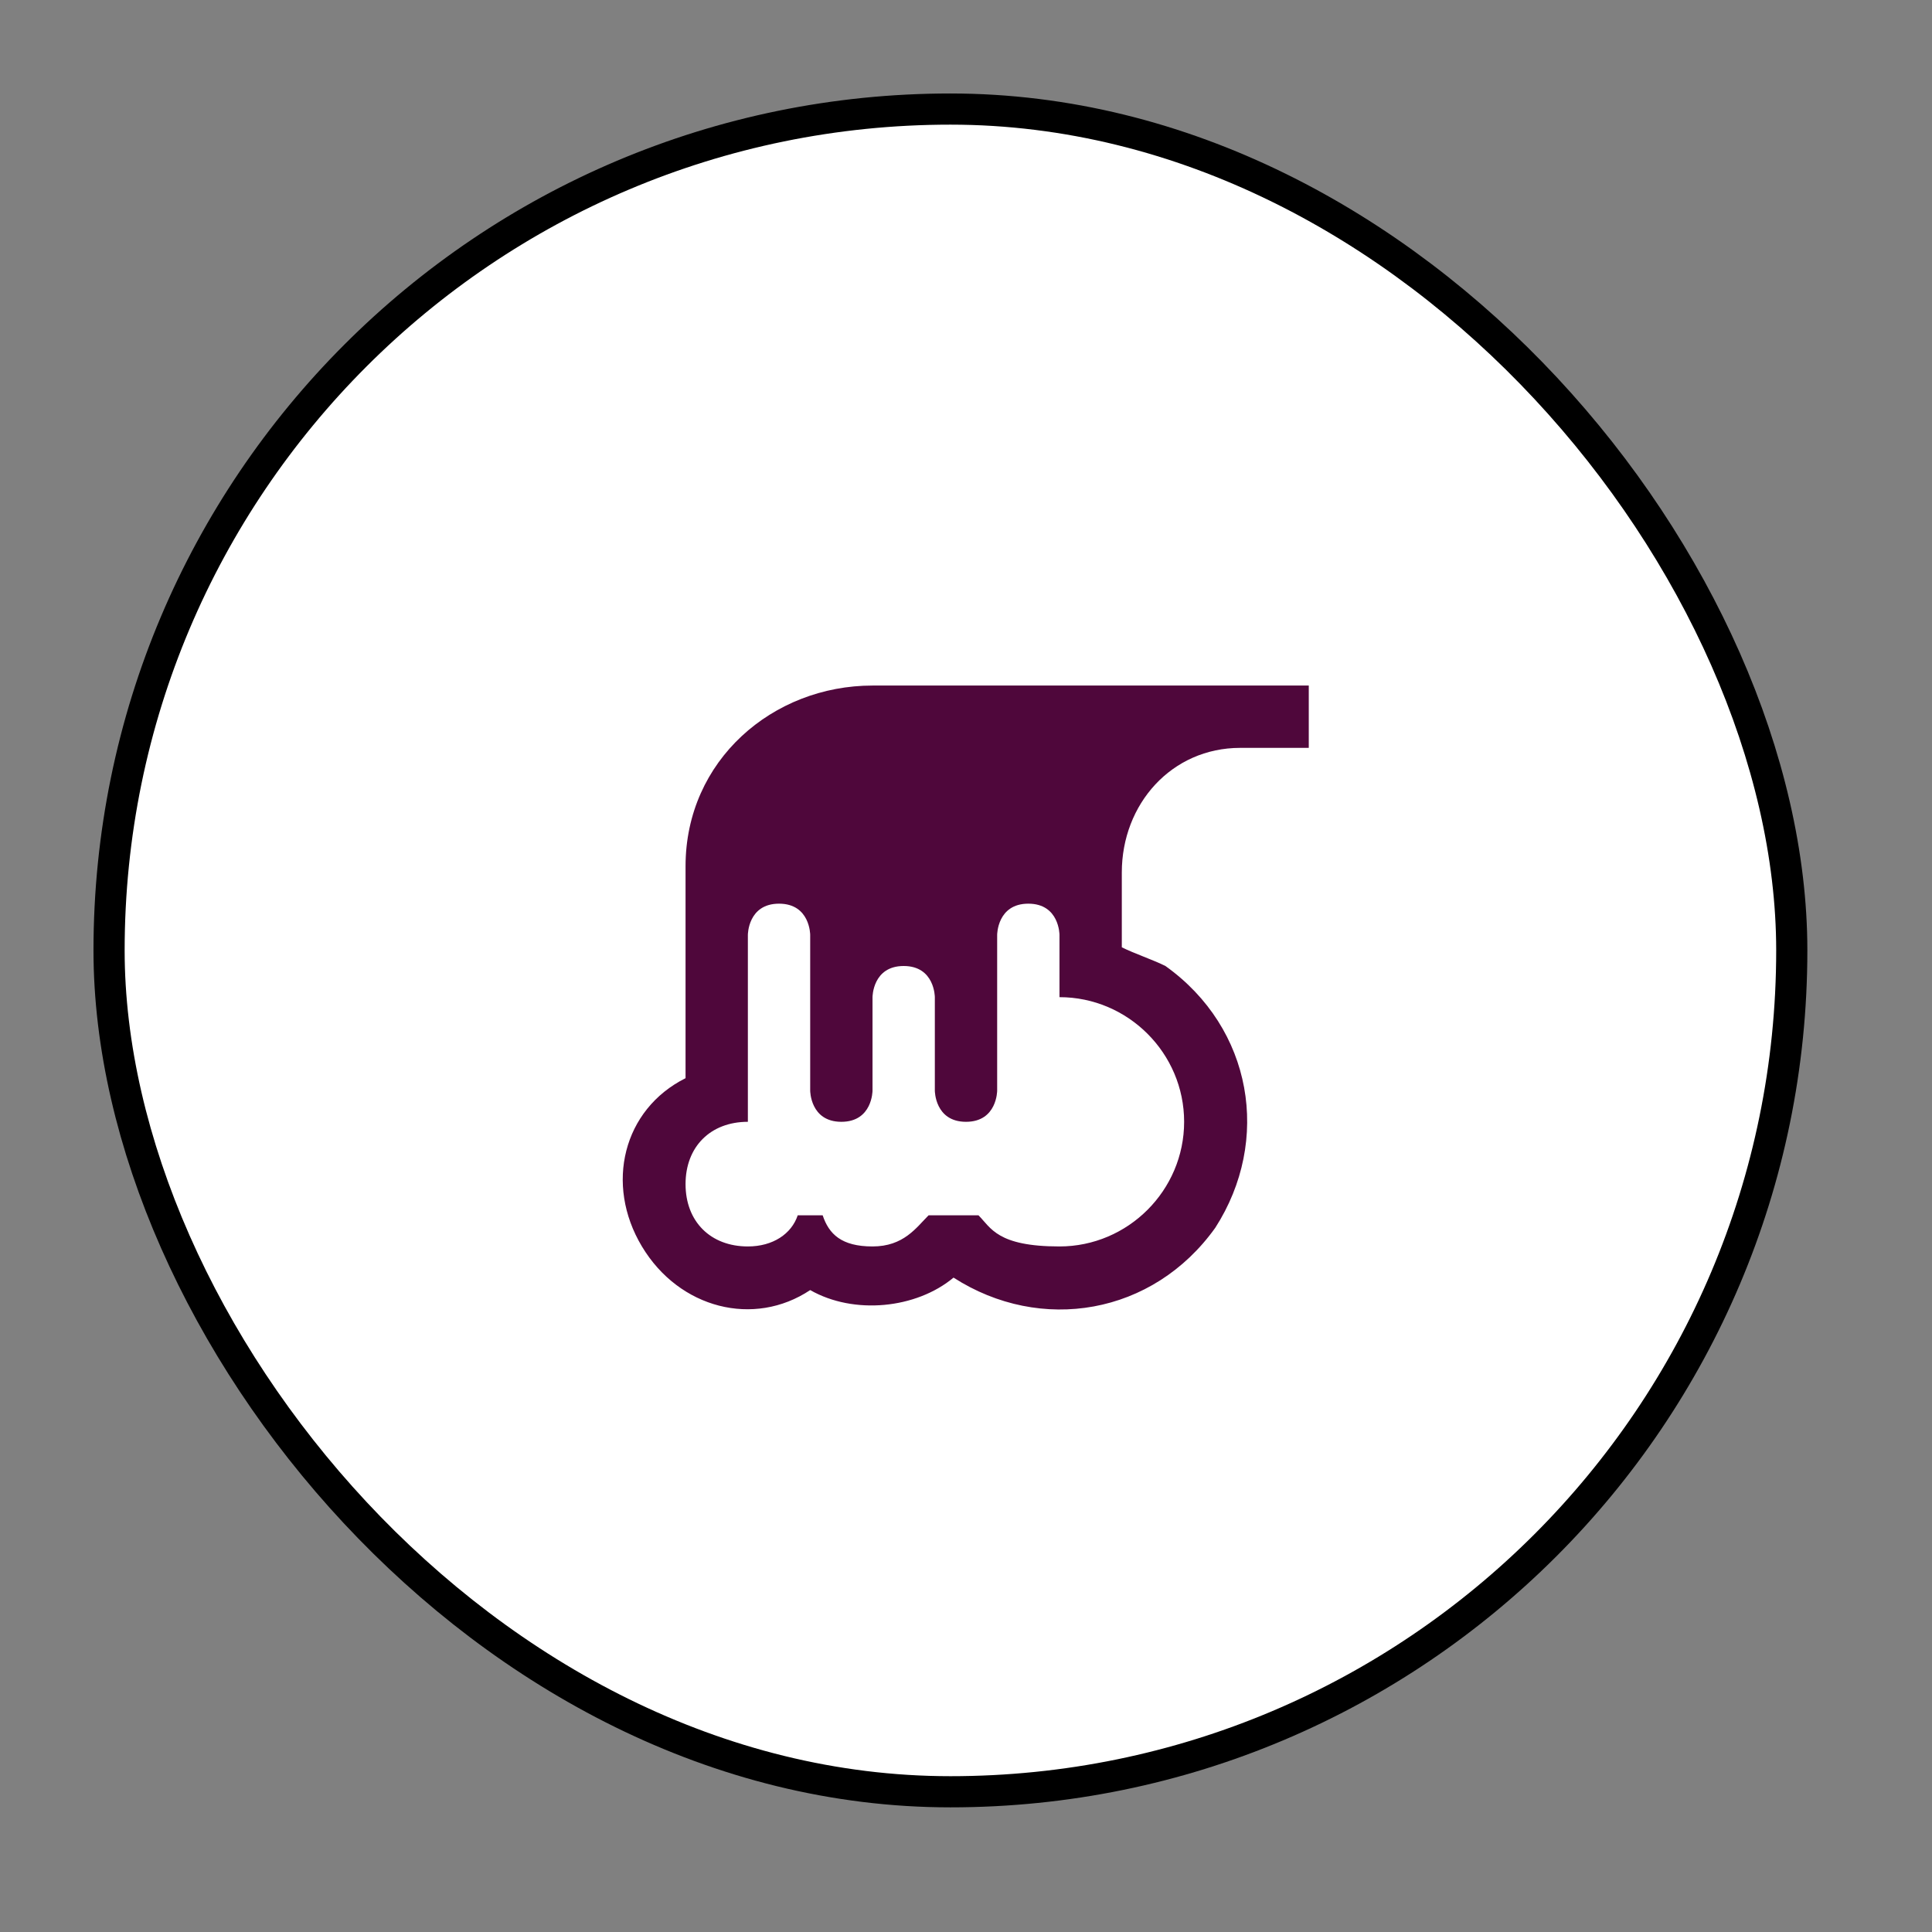 <svg xmlns="http://www.w3.org/2000/svg" viewBox="0 0 31 31" height="31" width="31"><rect x="0" y="0" width="31" height="31" fill="#808080" stroke="none"/><title>waterfall-11.svg</title><rect fill="none" x="0" y="0" width="31" height="31"></rect><rect x="2" y="2" rx="15.25" ry="15.25" width="26.5" height="26.5" stroke="#000" style="stroke-linejoin:round;stroke-miterlimit:4;" fill="#000" stroke-width="1"></rect><rect x="2" y="2" width="26.5" height="26.5" rx="15.25" ry="15.25" fill="#ffffff"></rect><path fill="#4f073b" transform="translate(10 10)" d="M9.9,2H11V1H4C2.4,1,1,2.2,1,3.9c0,0,0,0,0,0c0,0,0,3.4,0,3.4C0,7.8-0.3,9,0.3,10c0.6,1,1.8,1.3,2.7,0.7
	c0.7,0.4,1.7,0.3,2.3-0.2c1.4,0.9,3.2,0.6,4.2-0.8c0.9-1.4,0.6-3.2-0.8-4.2C8.5,5.4,8.2,5.3,8,5.2V4C8,2.9,8.8,2,9.9,2z M9,8
	c0,1.1-0.9,2-2,2c-1,0-1.1-0.3-1.3-0.5H4.9C4.7,9.7,4.5,10,4,10S3.3,9.8,3.2,9.5H2.8C2.7,9.8,2.4,10,2,10c-0.6,0-1-0.4-1-1
	s0.4-1,1-1V7V5c0,0,0-0.5,0.5-0.5S3,5,3,5v2.5C3,7.5,3,8,3.5,8S4,7.5,4,7.5V6c0,0,0-0.5,0.5-0.5S5,6,5,6v1.5C5,7.5,5,8,5.5,8
	S6,7.5,6,7.5V5c0,0,0-0.5,0.5-0.5S7,5,7,5v1C8.1,6,9,6.9,9,8z"></path></svg>